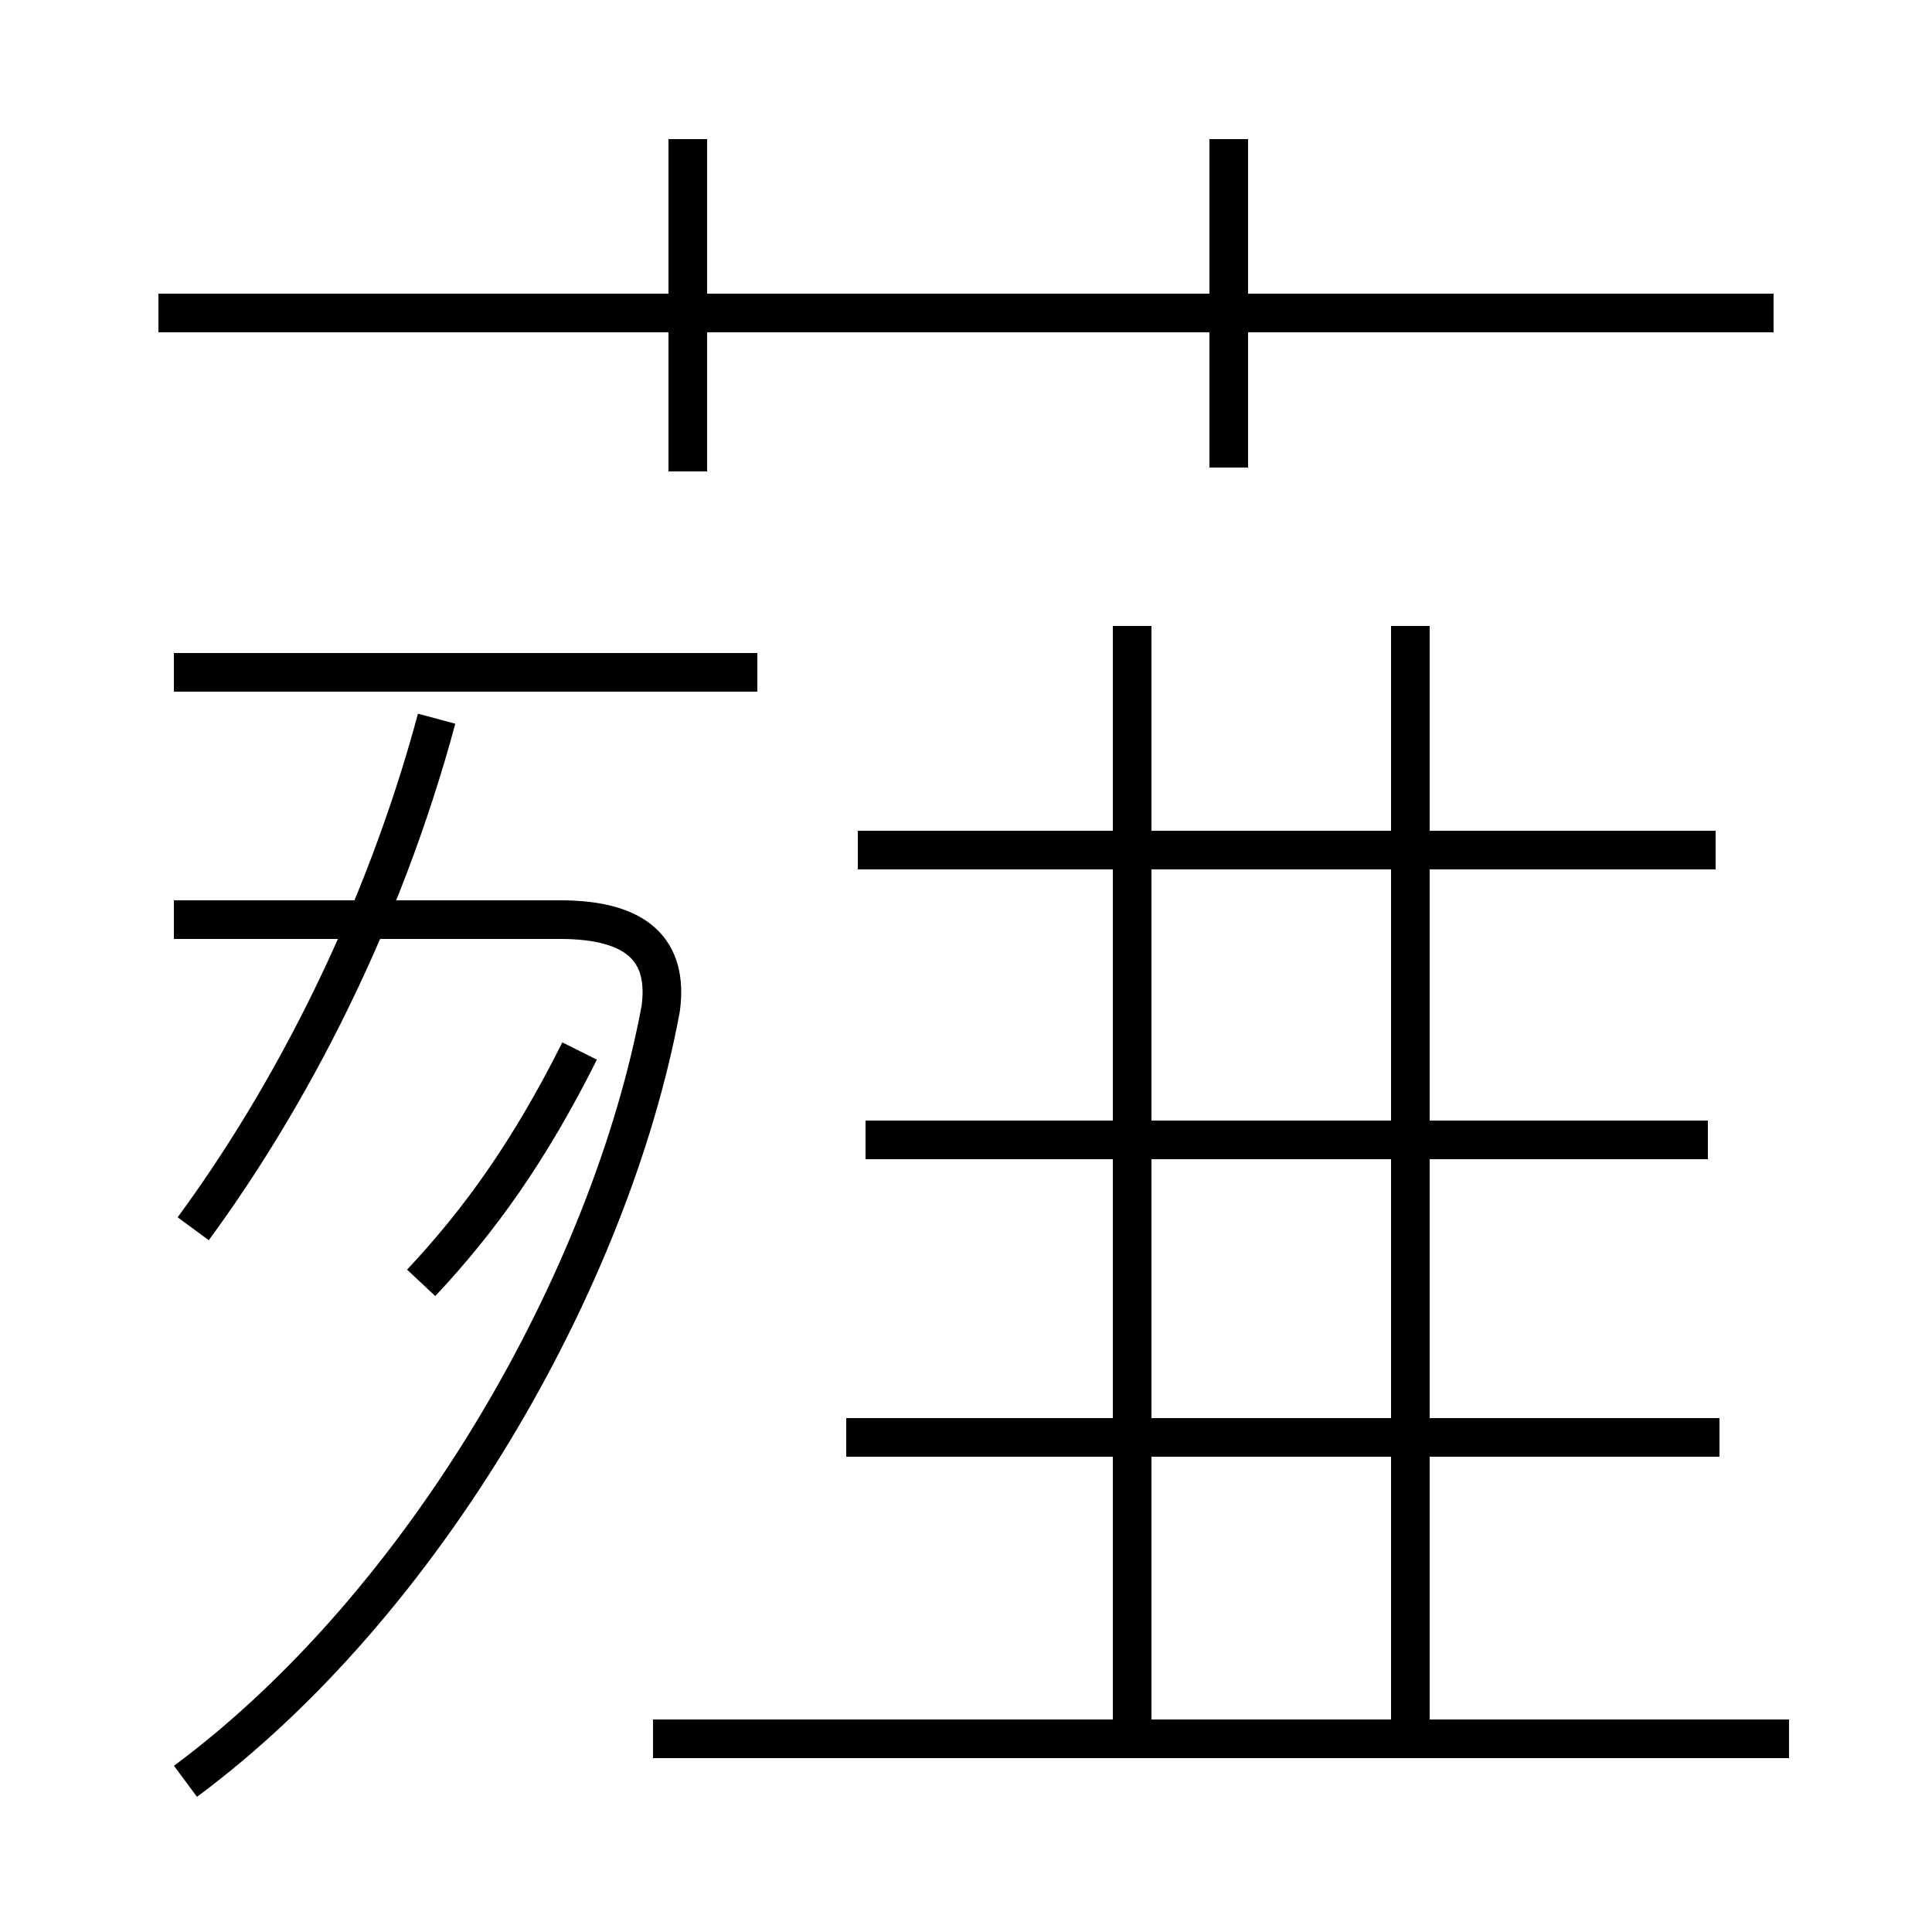 <?xml version='1.0' encoding='utf8'?>
<svg viewBox="0.0 -44.0 50.0 50.0" version="1.1" xmlns="http://www.w3.org/2000/svg">
<rect x="0.0" y="-44.0" width="50.0" height="50.0" fill="#808080" stroke="none"/>
<rect x="-1000" y="-1000" width="2000" height="2000" stroke="white" fill="white"/>
<g style="fill:none; stroke:#000000;  stroke-width:1">
<path d="M 4.8 -2.1 C 11.0 2.5 15.8 10.9 17.1 17.9 C 17.3 19.4 16.5 20.2 14.5 20.2 L 4.5 20.2 M 10.9 10.8 C 12.4 12.4 13.7 14.2 15.0 16.8 M 5.0 12.2 C 7.5 15.6 9.9 20.2 11.3 25.4 M 4.5 26.6 L 19.6 26.6 M 44.2 14.5 L 22.4 14.5 M 44.5 6.8 L 21.9 6.8 M 46.3 -1.0 L 16.9 -1.0 M 36.5 -1.5 L 36.5 27.8 M 44.4 22.0 L 22.2 22.0 M 29.3 -1.4 L 29.3 27.8 M 17.8 31.8 L 17.8 40.4 M 45.9 35.9 L 4.1 35.9 M 31.8 31.9 L 31.8 40.4 " transform="scale(1, -1)" />
</g>
</svg>